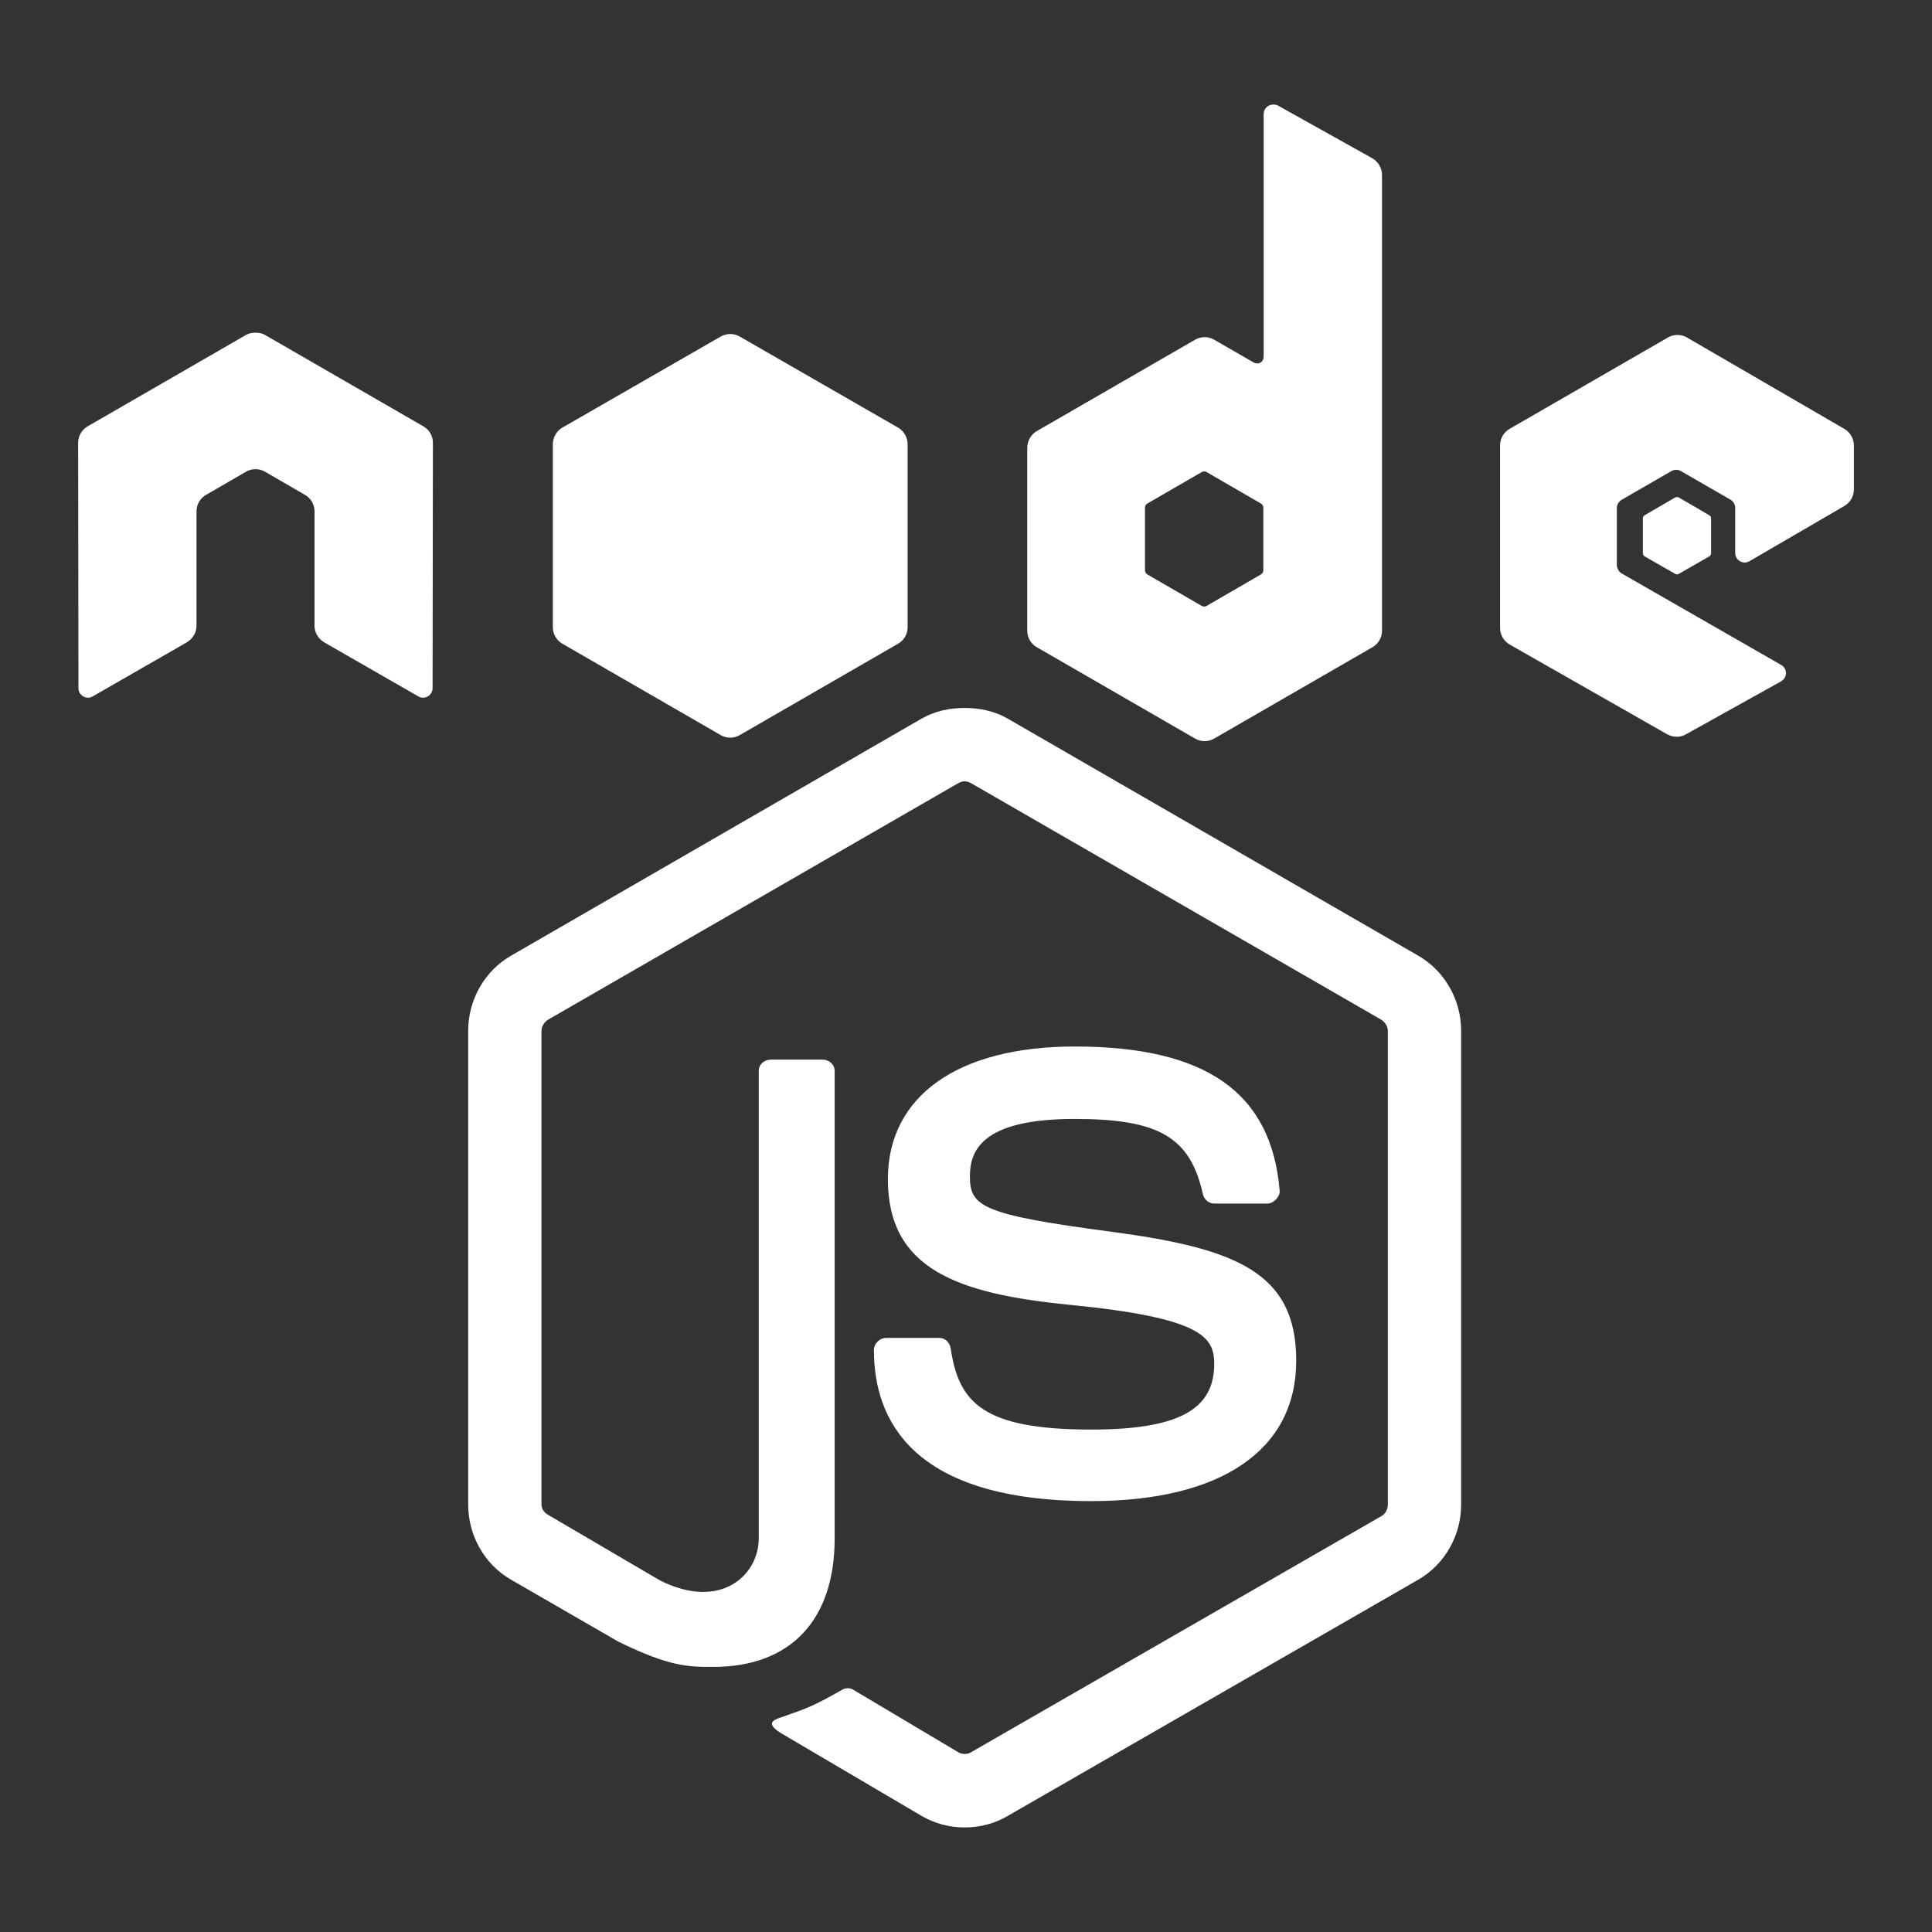 <?xml version="1.0" encoding="UTF-8"?>
<!DOCTYPE svg PUBLIC "-//W3C//DTD SVG 1.1//EN" "http://www.w3.org/Graphics/SVG/1.1/DTD/svg11.dtd">
<!-- Creator: CorelDRAW X8 -->
<svg xmlns="http://www.w3.org/2000/svg" xml:space="preserve" width="60px" height="60px" version="1.1" style="shape-rendering:geometricPrecision; text-rendering:geometricPrecision; image-rendering:optimizeQuality; fill-rule:evenodd; clip-rule:evenodd"
viewBox="0 0 600000 600000"
 xmlns:xlink="http://www.w3.org/1999/xlink">
 <rect x="0" y="0" width="600000" height="600000" fill="#333333" stroke="none"/>
 <defs>
  <style type="text/css">
   <![CDATA[
    .fil0 {fill:#fff}
   ]]>
  </style>
 </defs>
 <g id="Layer_x0020_1">
  <g id="_2348604633968">
   <path id="path22" class="fil0" d="M395395 32477c-511,5 -1024,127 -1480,394 -907,533 -1477,1511 -1477,2562l0 75391c0,740 -346,1400 -986,1774 -641,371 -1426,371 -2070,0l-12316 -7098c-1837,-1057 -4079,-1057 -5913,0l-49176 28384c-1840,1060 -2956,3101 -2956,5221l0 56764c0,2120 1119,4062 2956,5125l49176 28381c1837,1063 4073,1063 5910,0l49176 -28381c1836,-1063 2956,-3005 2956,-5125l0 -141514c0,-2152 -1173,-4173 -3053,-5222l-29271 -16359c-459,-258 -969,-300 -1476,-297l0 0zm-316339 70855c-939,39 -1820,204 -2662,691l-49176 28381c-1831,1060 -2956,2990 -2956,5125l99 76176c0,1060 547,2043 1480,2565 912,544 2043,544 2953,0l29172 -16756c1848,-1097 3056,-3004 3056,-5122l0 -35578c0,-2120 1116,-4067 2956,-5122l12416 -7194c927,-536 1922,-788 2956,-788 1015,0 2056,252 2957,788l12416 7194c1842,1055 2956,3002 2956,5122l0 35578c0,2118 1219,4037 3056,5122l29172 16756c915,544 2046,544 2956,0 904,-522 1477,-1505 1477,-2565l99 -76176c0,-2137 -1111,-4065 -2956,-5125l-49176 -28381c-831,-487 -1715,-652 -2659,-689l-592 0 0 -2zm441888 691c-1029,-3 -2035,258 -2956,788l-49176 28384c-1837,1060 -2956,3002 -2956,5122l0 56764c0,2134 1202,4070 3055,5125l48782 27791c1800,1026 4000,1105 5814,96l29562 -16458c939,-518 1574,-1491 1579,-2562 6,-1069 -552,-2030 -1479,-2563l-49471 -28380c-927,-528 -1576,-1599 -1576,-2662l0 -17736c0,-1063 658,-2033 1576,-2563l15373 -8870c915,-530 2038,-530 2956,0l15375 8870c919,530 1477,1500 1477,2563l0 13991c0,1063 561,2036 1480,2563 921,533 2038,533 2956,0l29464 -17147c1831,-1063 2956,-3007 2956,-5122l0 -13700c0,-2115 -1122,-4062 -2956,-5125l-48878 -28381c-921,-533 -1931,-788 -2957,-788l0 0zm-147033 42376c258,0 558,62 788,195l16852 9757c456,264 788,751 788,1281l0 19511c0,530 -329,1018 -788,1281l-16852 9757c-459,261 -1021,261 -1477,0l-16852 -9757c-459,-263 -788,-751 -788,-1281l0 -19511c0,-530 332,-1014 788,-1281l16852 -9754c230,-133 434,-196 689,-196l0 -2z"/>
   <path id="path28" class="fil0" d="M299586 219864c-4691,0 -9247,970 -13280,3254l-127628 73702c-8260,4756 -13277,13745 -13277,23306l0 147138c0,9556 5017,18533 13277,23307l33330 19239c16195,7979 22167,7857 29534,7857 23979,0 37667,-14547 37667,-39832l0 -145242c0,-2052 -1777,-3524 -3792,-3524l-15991 0c-2046,0 -3793,1472 -3793,3524l0 145242c0,11208 -11670,22476 -30617,13005l-34684 -20324c-1228,-666 -2169,-1846 -2169,-3252l0 -147138c0,-1395 930,-2818 2169,-3523l127355 -73435c1196,-686 2611,-686 3793,0l127358 73435c1216,728 2168,2083 2168,3523l0 147138c0,1406 -705,2846 -1899,3524l-127627 73435c-1092,649 -2603,649 -3793,0l-32786 -19511c-978,-573 -2310,-531 -3254,0 -9048,5130 -10752,5728 -19236,8674 -2092,728 -5267,1859 1086,5419l42809 25201c4076,2358 8617,3520 13280,3520 4726,0 9201,-1162 13275,-3520l127630 -73435c8260,-4805 13278,-13751 13278,-23307l0 -147138c0,-9561 -5018,-18527 -13278,-23306l-127630 -73702c-4000,-2284 -8586,-3254 -13275,-3254l0 0zm-72808 -116135c-1023,0 -2038,257 -2954,788l-49178 28281c-1837,1060 -2954,3104 -2954,5224l0 56764c0,2123 1117,4062 2954,5125l49178 28381c1837,1060 4071,1060 5913,0l49173 -28381c1834,-1063 2960,-3005 2960,-5125l0 -56764c0,-2123 -1123,-4164 -2960,-5224l-49173 -28281c-918,-531 -1936,-788 -2959,-788zm106949 221273c-36343,0 -57989,15468 -57989,41190 0,27902 21484,35566 56364,39019 41732,4085 44981,10210 44981,18425 0,14247 -11356,20325 -38206,20325 -33729,0 -41145,-8422 -43628,-25203 -292,-1797 -1681,-3249 -3521,-3249l-16531 0c-2038,0 -3793,1752 -3793,3793 0,21478 11684,46880 67473,46880 40386,0 63681,-15855 63681,-43626 0,-27538 -18819,-34928 -57992,-40104 -39583,-5239 -43353,-7804 -43353,-17074 0,-7650 3195,-17883 32517,-17883 26186,0 35864,5646 39832,23303 346,1661 1811,2982 3526,2982l16526 0c1021,0 2007,-623 2710,-1355 695,-782 1180,-1658 1083,-2710 -2557,-30407 -22836,-44713 -63677,-44713l-3 0zm187118 -170618c-195,0 -414,0 -590,96l-9462 5519c-354,202 -589,576 -589,987l0 10839c0,406 235,780 589,984l9462 5420c355,204 732,204 1083,0l9462 -5420c349,-204 590,-578 590,-984l0 -10839c0,-411 -241,-785 -590,-987l-9462 -5519c-175,-105 -297,-96 -493,-96z"/>
  </g>
 </g>
</svg>
